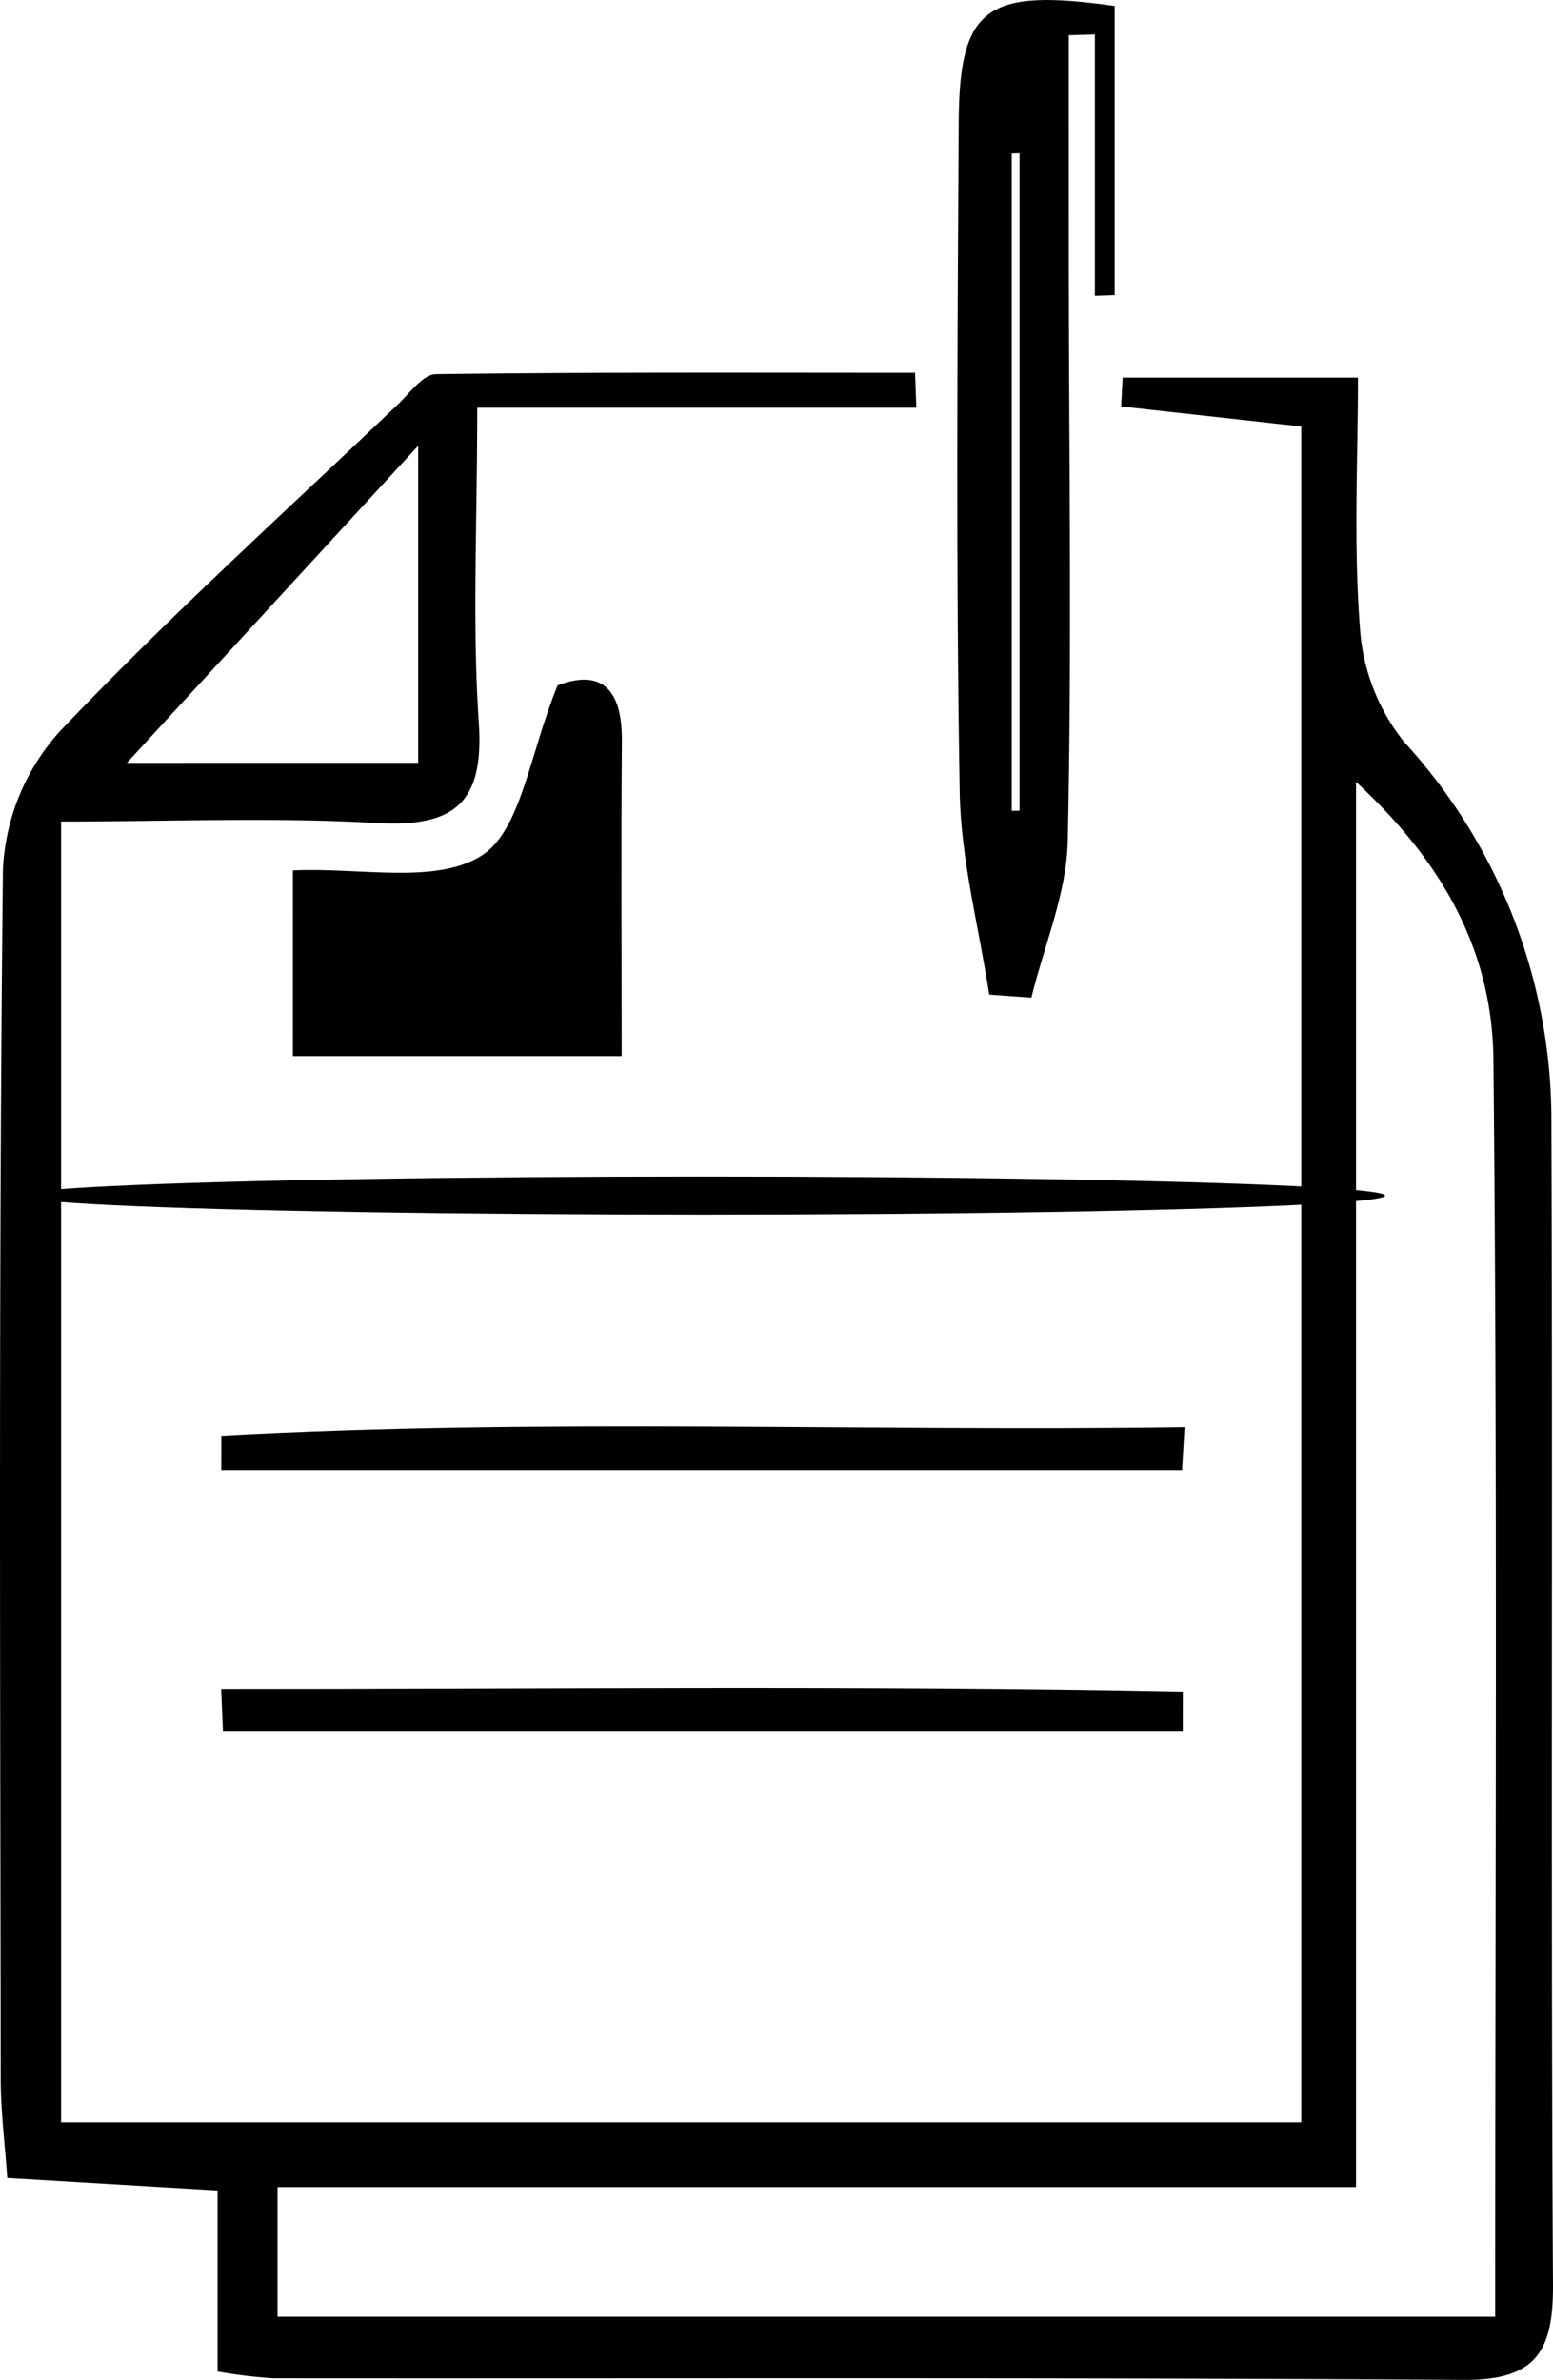 <svg id="bd67908b-3a5b-4690-a72d-3be44a300afa" data-name="Layer 1" xmlns="http://www.w3.org/2000/svg" viewBox="0 0 77.573 118.867"><path d="M117.13,276.391v-9.04l-10.506-.627c-.119-1.711-.325-3.322-.327-4.933-.022-20.152-.108-40.305.111-60.455a11.084,11.084,0,0,1,2.841-6.865c5.389-5.664,11.208-10.918,16.874-16.317.599-.571,1.266-1.514,1.912-1.522,7.976-.105,15.955-.069,23.933-.069l.065,1.745H130.099c0,5.869-.253,10.82.078,15.733.275,4.087-1.28,5.229-5.157,5.006-5.112-.293-10.254-.072-15.708-.072v64.973h61.947v-84.705l-8.996-.998.075-1.443h11.753c0,4.025-.226,8.289.1,12.51a10.202,10.202,0,0,0,2.196,5.677,28.006,28.006,0,0,1,7.367,19.115c.072,19.319-.033,38.639.08,57.958.019,3.342-.862,4.773-4.482,4.749-19.818-.133-39.637-.063-59.456-.082A25.268,25.268,0,0,1,117.13,276.391Zm2.994-2.734h60.822c0-21.186.119-41.981-.087-62.773-.049-4.997-2.129-9.516-6.865-13.887v70.183H120.124Zm7.025-77.612V180.21l-14.55,15.836Z" transform="translate(-106.261 -157.943)"/><path d="M155.673,207.621c-.515-3.371-1.418-6.735-1.475-10.113-.188-11.151-.115-22.307-.05-33.46.033-5.741,1.364-6.717,7.792-5.807v14.444l-.989.033V159.663l-1.304.039q0,5.899.001,11.797c.01,9.489.157,18.981-.053,28.466-.058,2.615-1.182,5.206-1.816,7.807Zm1.515-42.027-.391.013v32.838l.391-.013Z" transform="translate(-106.261 -157.943)"/><path d="M120.893,201.415c3.375-.15,7.105.709,9.404-.725,2.009-1.253,2.407-5.088,3.818-8.516,1.442-.55,3.238-.616,3.21,2.783-.042,5.116-.011,10.232-.011,15.735h-16.422Z" transform="translate(-106.261 -157.943)"/><ellipse cx="35.102" cy="59.716" rx="34.081" ry="0.952"/><path d="M165.303,231.372H117.316l.002-1.719c16.034-.885,32.075-.2,48.113-.429Z" transform="translate(-106.261 -157.943)"/><path d="M117.309,242.303c16.012.005,32.024-.189,48.034.133l-.003,1.962H117.396Z" transform="translate(-106.261 -157.943)"/></svg>